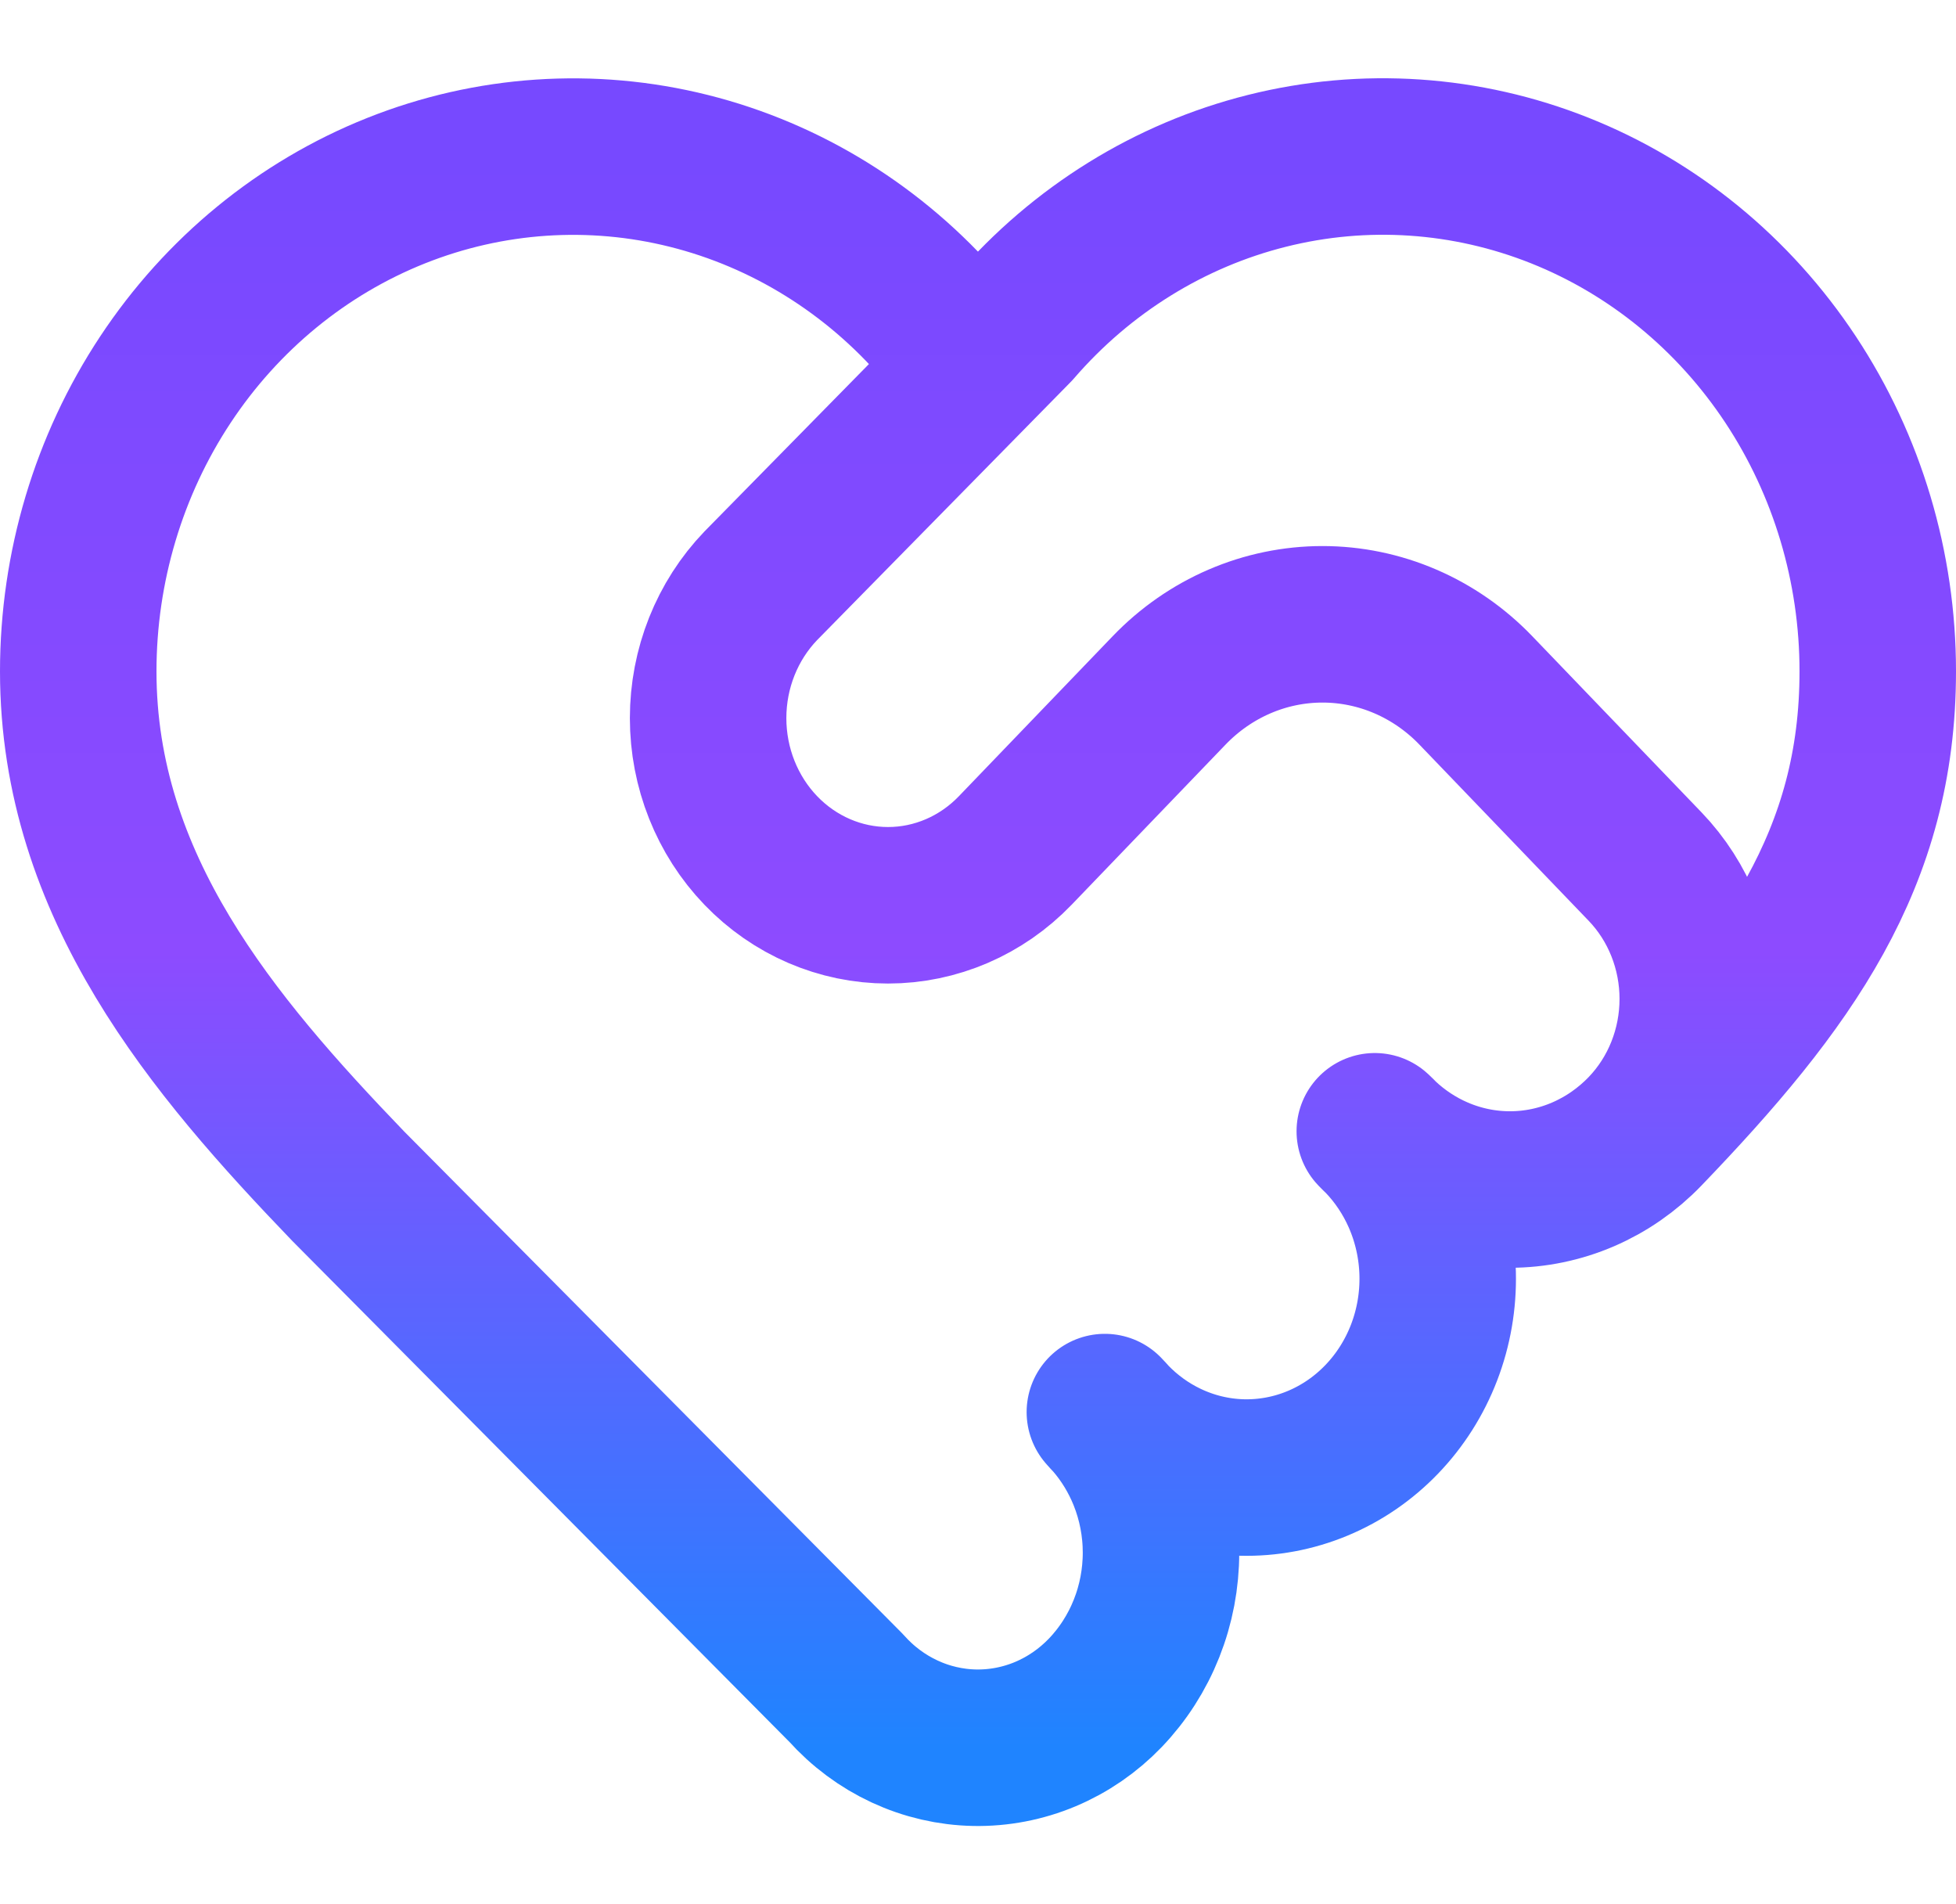 <svg width="150" height="146" viewBox="0 0 150 146" fill="none" xmlns="http://www.w3.org/2000/svg">
<path d="M126.157 86.736C137.1 75.353 144 65.823 144 51.47C144 43.484 141.671 35.686 137.32 29.106C132.969 22.525 126.802 17.473 119.632 14.614C112.462 11.756 104.628 11.227 97.163 13.098C89.698 14.968 82.954 19.149 77.822 25.089M126.157 86.736C124.796 88.151 123.18 89.274 121.402 90.04C119.624 90.806 117.718 91.201 115.793 91.201C113.868 91.201 111.962 90.806 110.184 90.04C108.633 89.372 107.206 88.432 105.963 87.264M126.157 86.736C128.744 84.044 130.197 80.394 130.197 76.588C130.197 72.782 128.744 69.132 126.157 66.44L113.178 52.934C111.633 51.327 109.8 50.053 107.782 49.183C105.764 48.313 103.601 47.866 101.417 47.866C99.232 47.866 97.069 48.313 95.051 49.183C93.033 50.053 91.2 51.327 89.656 52.934L77.857 65.206C75.269 67.897 71.759 69.408 68.1 69.408C64.441 69.408 60.931 67.897 58.343 65.206C55.756 62.514 54.303 58.864 54.303 55.058C54.303 51.252 55.756 47.602 58.343 44.911L77.822 25.089M77.822 25.089C77.057 25.833 76.049 26.247 75.001 26.248C73.954 26.25 72.945 25.838 72.178 25.096C67.046 19.157 60.303 14.976 52.839 13.105C45.375 11.235 37.541 11.763 30.371 14.62C23.202 17.477 17.034 22.529 12.683 29.108C8.332 35.688 6.002 43.485 6 51.47C6 67.976 16.35 80.176 26.7 90.941L64.891 129.421C66.154 130.834 67.678 131.967 69.372 132.753C71.065 133.54 72.894 133.963 74.748 133.998C76.602 134.032 78.444 133.678 80.164 132.956C81.883 132.234 83.445 131.159 84.757 129.795C86.115 128.38 87.192 126.7 87.926 124.852C88.66 123.004 89.036 121.023 89.034 119.024C89.031 117.024 88.65 115.045 87.911 113.199C87.27 111.598 86.372 110.124 85.256 108.84M85.256 108.84C85.076 108.654 84.9 108.462 84.729 108.265C84.91 108.452 85.085 108.644 85.256 108.84ZM85.256 108.84C86.48 110.108 87.911 111.143 89.485 111.894C91.29 112.756 93.245 113.228 95.231 113.28C97.217 113.331 99.193 112.963 101.037 112.196C102.882 111.43 104.558 110.281 105.962 108.82C107.367 107.359 108.472 105.616 109.209 103.697C109.946 101.779 110.3 99.724 110.25 97.659C110.2 95.593 109.747 93.56 108.919 91.682C108.192 90.037 107.191 88.541 105.963 87.264M105.963 87.264C105.781 87.093 105.603 86.916 105.429 86.736C105.612 86.907 105.79 87.083 105.963 87.264Z" stroke="url(#paint0_linear_4347_437)" stroke-width="12" stroke-linecap="round" stroke-linejoin="round"/>
<defs>
<linearGradient id="paint0_linear_4347_437" x1="75" y1="12" x2="75" y2="134" gradientUnits="userSpaceOnUse">
<stop stop-color="#7749FF"/>
<stop offset="0.5" stop-color="#8D4BFF"/>
<stop offset="1" stop-color="#1F84FF"/>
</linearGradient>
</defs>
</svg>
